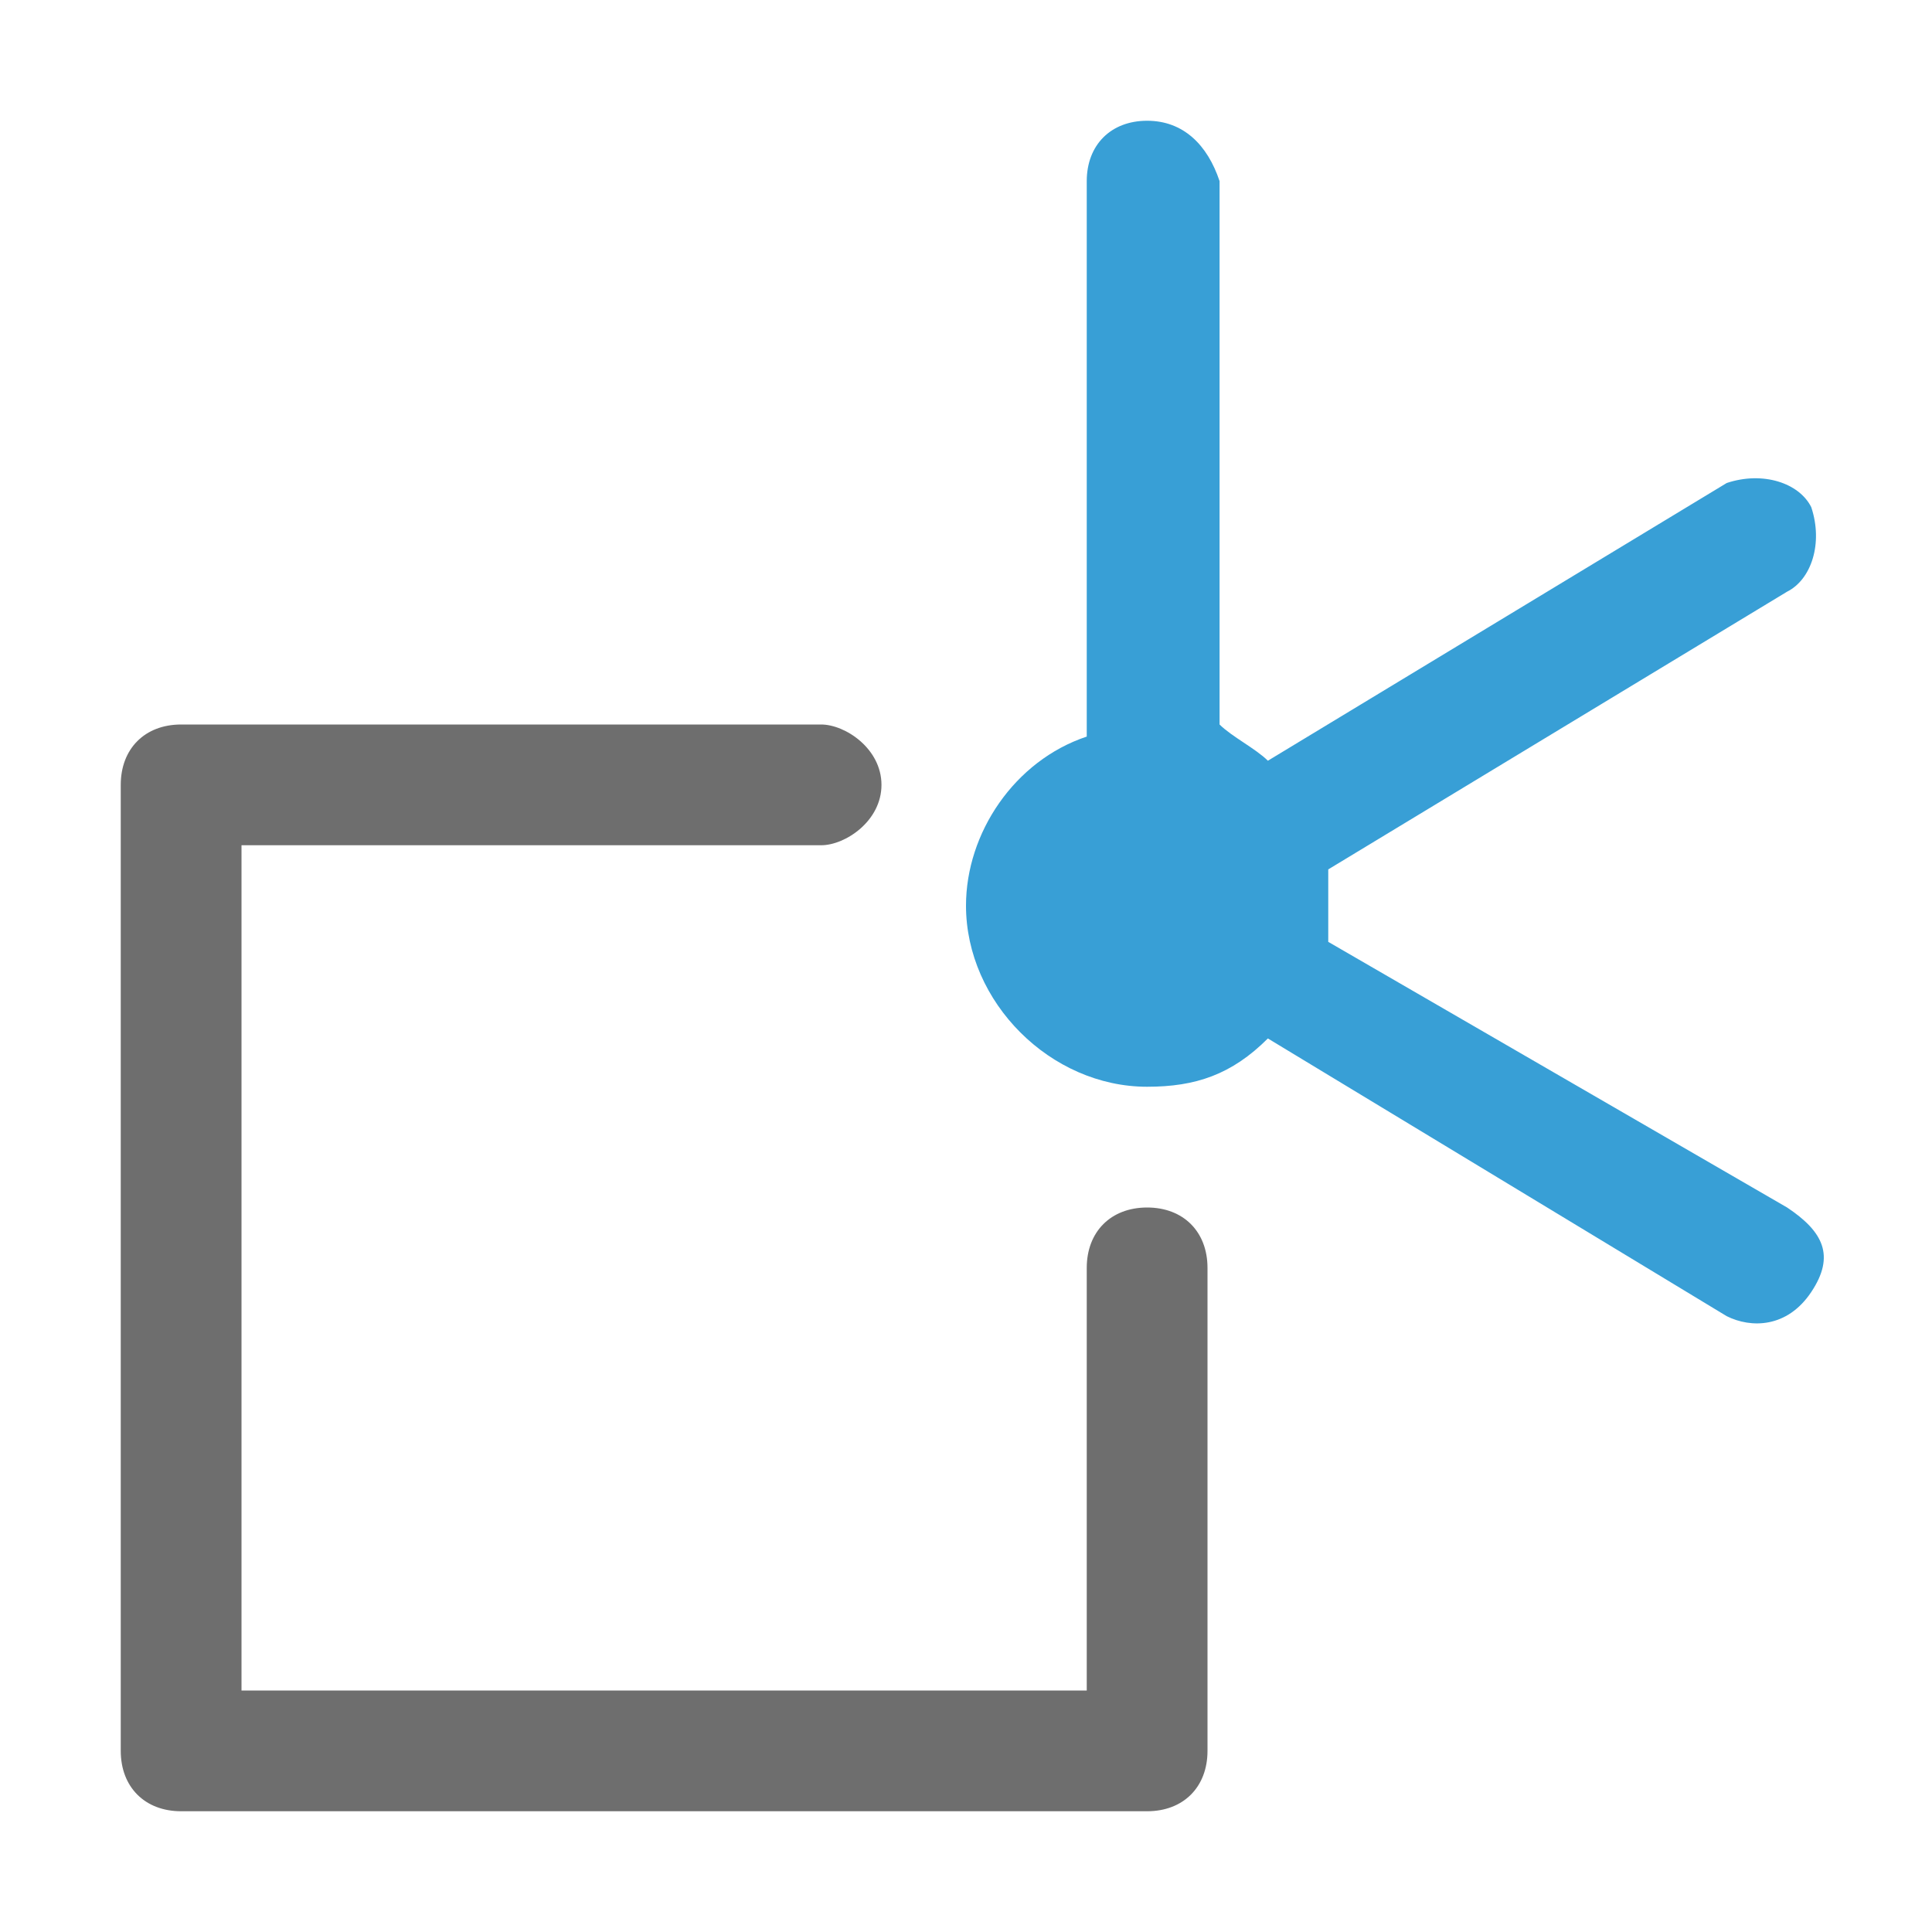 <!-- Taken from the Blender project (https://github.com/blender/blender). Licensed under GPL-3.0 -->
<svg xmlns="http://www.w3.org/2000/svg" width="16" height="16" viewBox="0 0 16 16">
	<path fill="#6E6E6E" d="M6.8,6L1.5,6C1.2,6,1,6.2,1,6.5v8C1,14.8,1.2,15,1.5,15h8c0.3,0,0.5-0.2,0.5-0.5l0-4c0-0.3-0.2-0.5-0.5-0.5S9,10.2,9,10.5c0,0,0,0,0,0L9,14H2V7l4.8,0C7,7,7.3,6.8,7.3,6.5C7.3,6.2,7,6,6.8,6C6.8,6,6.8,6,6.8,6z"/>
	<path fill="#389FD6" d="M9.5,1C9.2,1,9,1.2,9,1.5v0v4.6C8.4,6.3,8,6.9,8,7.5C8,8.3,8.7,9,9.5,9c0.4,0,0.7-0.1,1-0.4l3.8,2.3c0.2,0.1,0.5,0.1,0.7-0.2s0.1-0.5-0.2-0.7c0,0,0,0,0,0L11,7.8c0-0.1,0-0.2,0-0.3c0-0.1,0-0.2,0-0.3l3.8-2.3c0.2-0.1,0.3-0.4,0.2-0.7c-0.1-0.2-0.4-0.3-0.7-0.2c0,0,0,0,0,0l-3.8,2.3c-0.1-0.1-0.3-0.2-0.4-0.3V1.5C10,1.2,9.8,1,9.5,1C9.5,1,9.5,1,9.5,1z"/>
</svg>
